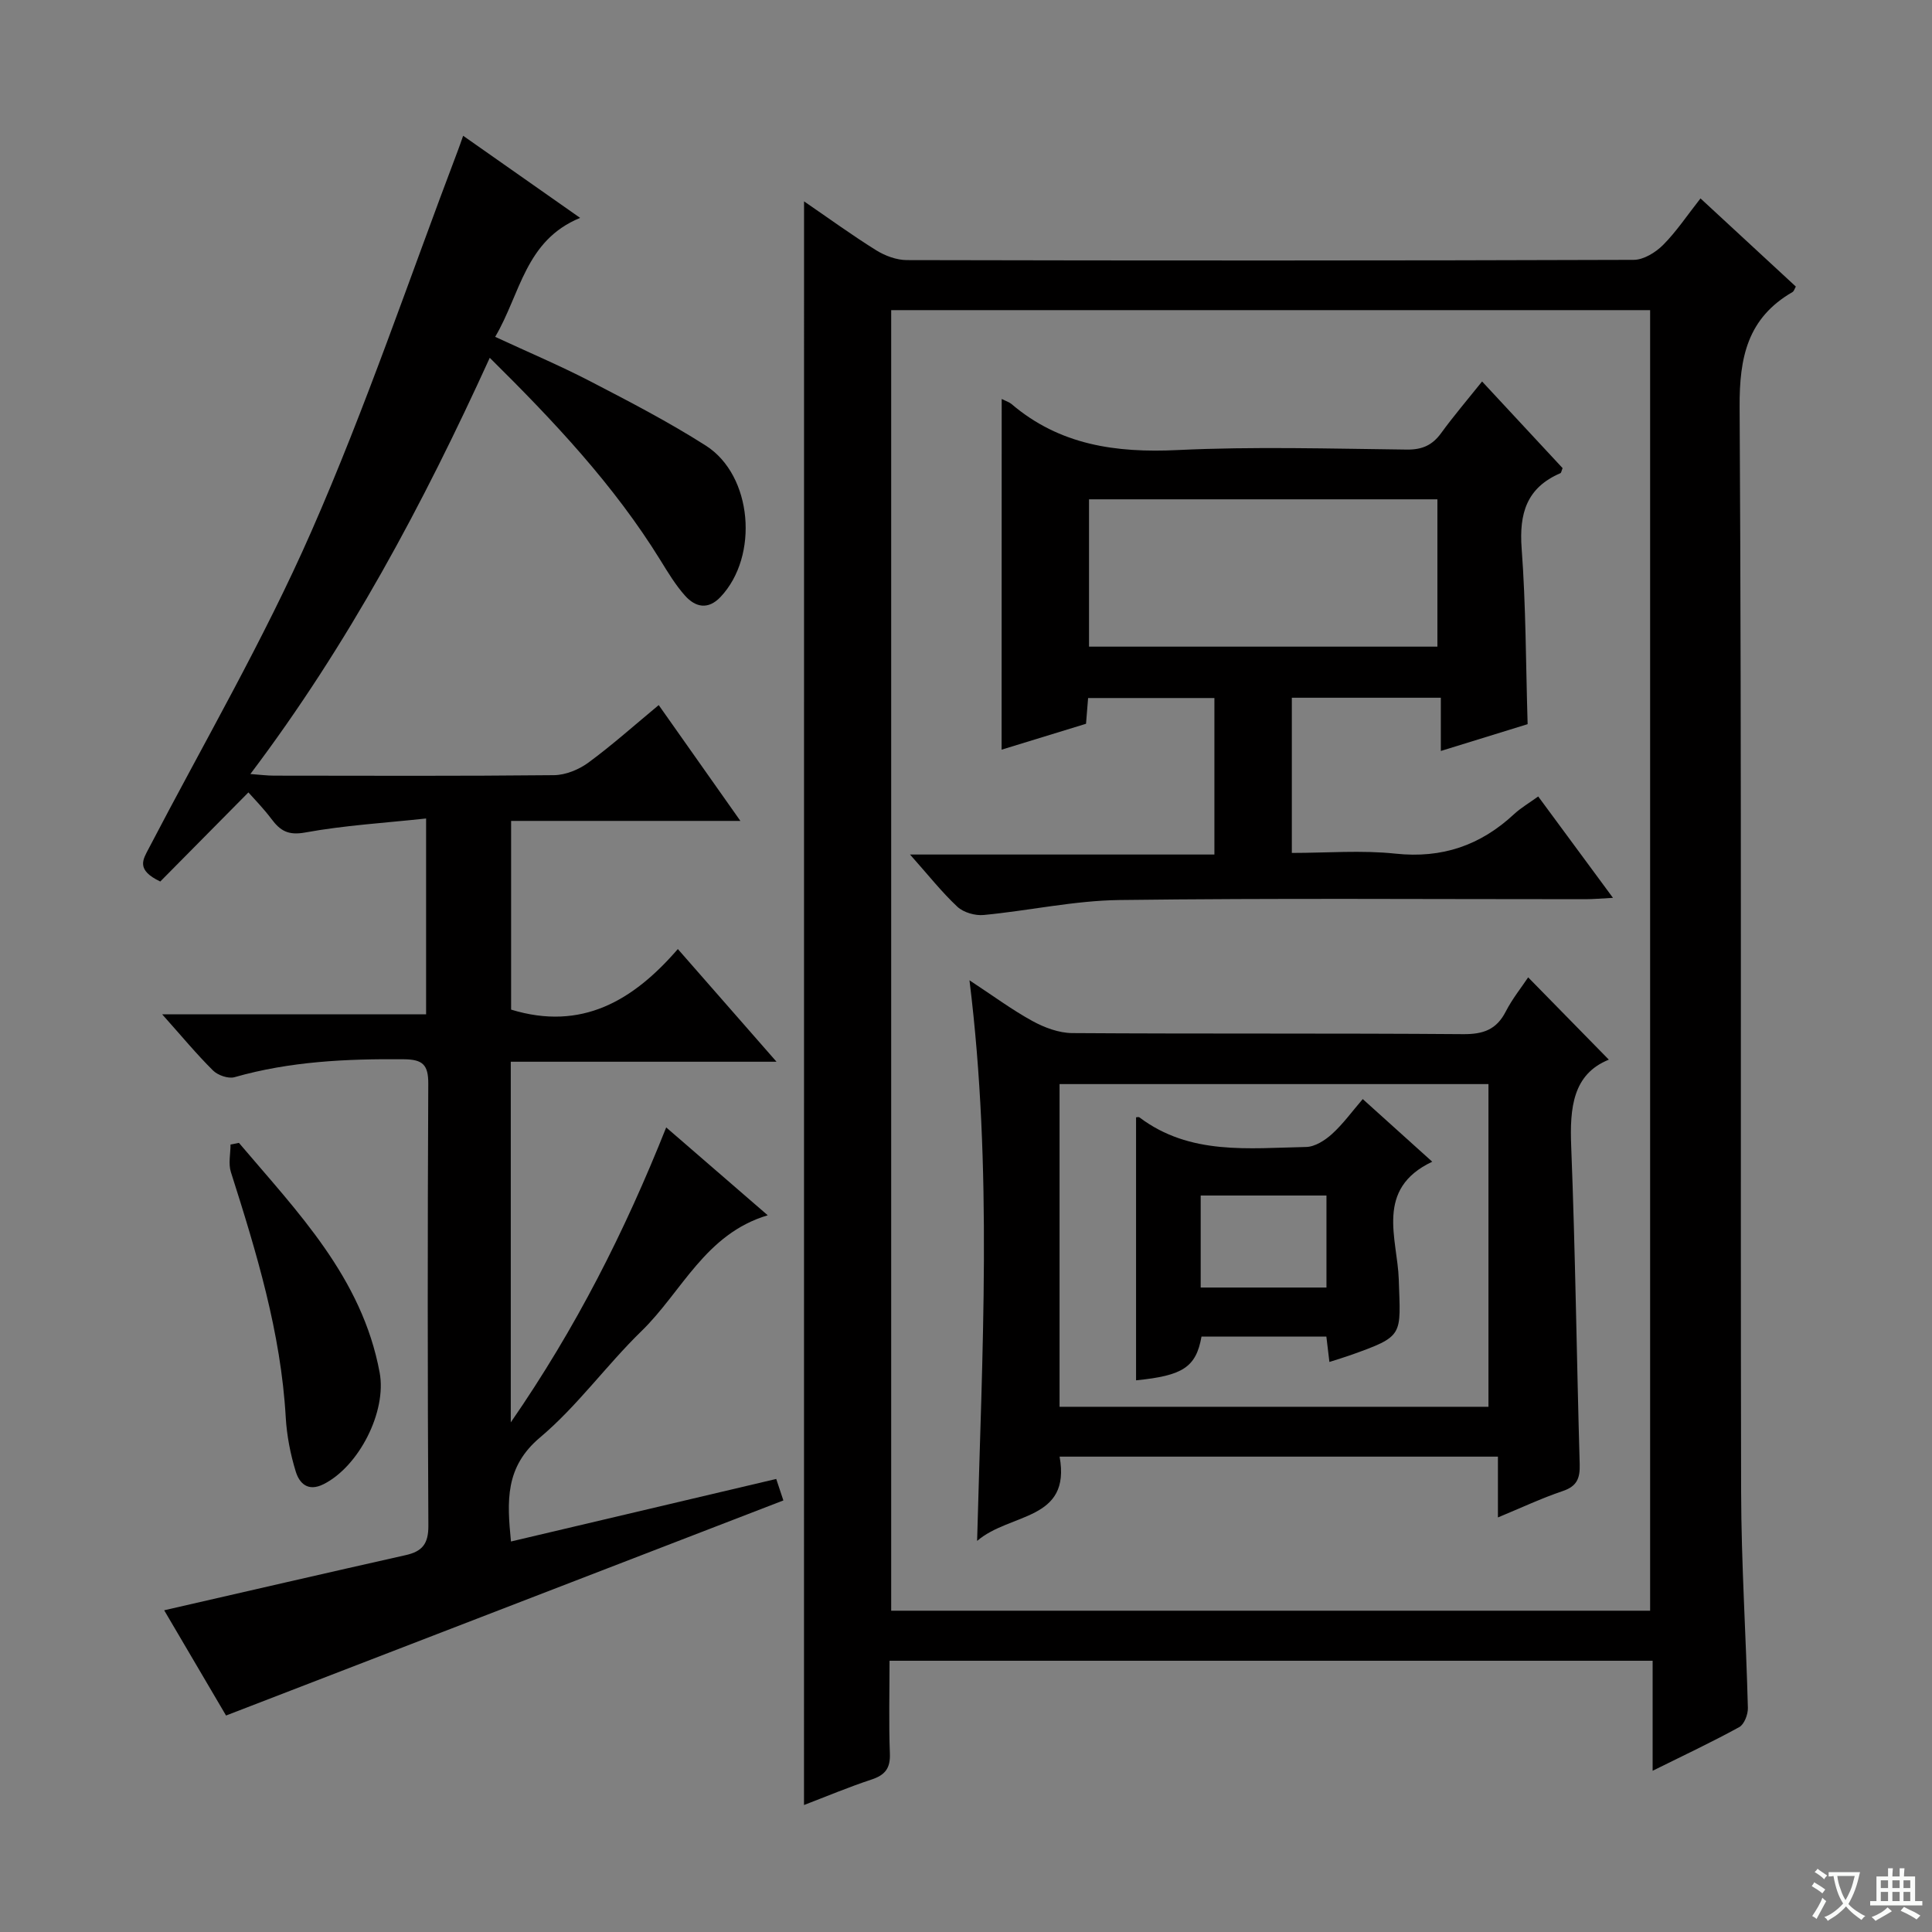 <svg enable-background="new 0 0 400 400" viewBox="0 0 400 400" xmlns="http://www.w3.org/2000/svg"><rect x="0" y="0" width="400" height="400" fill="#808080" stroke="none"/><path d="m377.9 391.2c-.2.3-.4.5-.6.8-.7-.6-1.4-1-2.2-1.5.2-.3.4-.5.5-.8.6.4 1.4.8 2.3 1.5zm-1.8 6.1c-.2-.2-.5-.4-.9-.6.4-.6.8-1.2 1.2-1.9s.7-1.3.9-1.9c.3.3.5.5.8.7-.7 1.3-1.4 2.6-2 3.7zm2.2-9c-.3.3-.5.5-.6.8-.6-.6-1.3-1.1-2-1.5.3-.3.5-.5.6-.7.6.5 1.3.9 2 1.4zm.3.2v-.9h2 4.5c-.3 1.3-.6 2.5-1 3.6s-.9 2.1-1.4 3c.4.5 1 1 1.6 1.4s1.2.8 1.9 1.1c-.3.2-.5.4-.8.8-.4-.3-1-.7-1.6-1.2s-1.2-1.1-1.6-1.6c-.5.6-1.1 1.1-1.7 1.6s-1.4.9-2.1 1.4c-.1-.3-.3-.5-.7-.8.6-.2 1.2-.5 1.9-1s1.4-1.1 2-1.8c-.5-.8-.9-1.6-1.2-2.5s-.6-2-.8-3.2c-.4.1-.7.1-1 .1zm2.5 2.7c.3 1 .7 1.7 1 2.2.3-.5.6-1.1 1-2s.6-1.9.9-3h-3.2-.4c.1.9.3 1.8.7 2.8z" fill="#fafbfa"/><path d="m396.5 388.5v1.5 3.6h1.5v.9c-.4 0-1 0-1.7 0h-7.9c-.5 0-.9 0-1.2 0v-.9h1.3v-3.5c0-.7 0-1.2 0-1.6h2.4c0-.8 0-1.4 0-1.7h1c0 .3-.1.8-.1 1.7h1.5c0-.8 0-1.4 0-1.7h1c0 .3-.1.9-.1 1.7zm-8.2 9.2c-.2-.3-.5-.5-.8-.8.8-.3 1.4-.6 1.9-.9s1-.7 1.4-1.1c.3.3.6.5.9.8-1.6 1-2.8 1.6-3.4 2zm2.6-6.8v-1.6h-1.5v1.6zm0 2.7v-1.9h-1.5v1.9zm2.4-2.7v-1.6h-1.5v1.6zm0 2.7v-1.9h-1.5v1.9zm.2 2 .7-.8c.4.2.9.5 1.6.8s1.3.7 1.8 1c-.3.3-.5.5-.8.8-.4-.3-1.5-1-3.3-1.8zm2-4.7v-1.6h-1.4v1.6zm0 2.7v-1.9h-1.4v1.9z" fill="#fafbfa"/><g fill="#010000"><path d="m166.47 41.69c5.14 3.52 9.93 7.01 14.94 10.13 1.85 1.15 4.23 2.03 6.37 2.03 50.16.11 100.32.12 150.47-.05 2.05-.01 4.52-1.53 6.06-3.07 2.77-2.78 4.98-6.12 7.76-9.65 6.75 6.24 13.19 12.2 19.74 18.25-.24.41-.37.95-.7 1.14-9.28 5.38-11.01 13.46-10.94 23.82.44 74.82.15 149.64.31 224.46.03 14.96 1.02 29.91 1.4 44.87.03 1.34-.75 3.39-1.79 3.96-5.64 3.1-11.47 5.83-17.93 9.04 0-7.93 0-15.15 0-22.78-52.86 0-105.21 0-157.99 0 0 6.61-.17 12.92.07 19.21.12 3.04-.98 4.45-3.79 5.38-4.7 1.55-9.27 3.47-13.99 5.28.01-110.78.01-221.08.01-332.02zm18.04 22.52v269.27h157.13c0-89.92 0-179.49 0-269.27-52.43 0-104.55 0-157.13 0z"/><path d="m33.58 210.01h54.64c0-13.45 0-26.51 0-40.55-8.64.93-16.93 1.42-25.04 2.9-3.51.64-5.16-.36-6.98-2.8-1.69-2.25-3.69-4.27-4.77-5.5-6.15 6.22-12.2 12.34-18.25 18.45-5.07-2.42-3.59-4.53-2.39-6.83 11.36-21.81 23.8-43.15 33.66-65.62 11.33-25.78 20.35-52.57 30.36-78.93.29-.75.54-1.51 1.08-3.02 8 5.62 15.67 10.99 24.22 17-11.39 4.67-12.33 15.7-17.59 24.63 6.85 3.18 13.39 5.94 19.68 9.2 8.1 4.2 16.24 8.42 23.93 13.32 9.68 6.16 11.04 22.89 3.05 31.33-2.57 2.72-5.19 2.14-7.33-.24-1.98-2.21-3.54-4.81-5.11-7.35-9.61-15.57-22.02-28.75-35.34-41.92-13.83 30.35-29.27 59.29-49.56 86.17 2.01.15 3.44.34 4.88.34 19.33.02 38.66.1 57.99-.1 2.4-.03 5.14-1.15 7.11-2.6 4.94-3.63 9.53-7.74 14.56-11.91 5.64 7.99 11.04 15.66 16.91 23.98-16.24 0-31.65 0-47.47 0v39.07c14.6 4.47 25.28-1.85 34.52-12.54 6.84 7.81 13.28 15.17 20.43 23.33-18.85 0-36.82 0-55.02 0v74.67c13.53-19.59 23.58-39.48 32.18-61.07 7.16 6.2 13.86 11.99 21.02 18.19-12.95 3.86-17.75 15.82-26.13 23.97-7.27 7.07-13.29 15.53-21 22.02-7.29 6.14-6.85 13.18-6.03 21.55 18.36-4.33 36.4-8.59 54.92-12.95.52 1.55 1.06 3.18 1.48 4.45-38.52 14.87-76.71 29.6-115.39 44.53-4-6.8-8.59-14.62-12.81-21.79 16.82-3.85 33.41-7.69 50.02-11.42 3.42-.77 4.7-2.34 4.68-6.09-.17-30.49-.17-60.99-.02-91.48.02-3.96-1.14-5.06-5.07-5.09-11.85-.11-23.56.43-35.05 3.71-1.28.36-3.44-.39-4.44-1.38-3.43-3.4-6.51-7.13-10.53-11.63z"/><path d="m49.47 236.62c12.13 14.32 25.48 27.88 29.13 47.54 1.51 8.12-4.31 19.47-11.62 23.13-3.26 1.63-5.01-.22-5.75-2.63-1.11-3.61-1.85-7.43-2.07-11.2-1-17.58-6.07-34.2-11.36-50.81-.55-1.73-.07-3.78-.07-5.69.58-.11 1.16-.23 1.74-.34z"/><path d="m207.39 82.6c.91.46 1.55.65 2.02 1.04 9.99 8.52 21.62 10.15 34.38 9.54 15.79-.76 31.65-.28 47.47-.1 3.19.04 5.29-.9 7.12-3.42 2.53-3.48 5.34-6.77 8.47-10.68 5.75 6.19 11.25 12.11 16.67 17.94-.23.54-.27.97-.46 1.05-6.98 3-8.56 8.33-8.02 15.58.89 11.91.86 23.89 1.24 36.38-5.44 1.68-11.4 3.52-17.97 5.55 0-3.87 0-7.25 0-11.02-10.52 0-20.54 0-30.85 0v32.13c7.26 0 14.44-.6 21.48.15 9.63 1.02 17.57-1.71 24.52-8.17 1.45-1.34 3.2-2.36 5.01-3.67 5.02 6.8 9.93 13.46 15.48 20.99-2.38.12-4.05.28-5.72.28-32.15.01-64.31-.24-96.46.17-9.38.12-18.73 2.21-28.12 3.1-1.77.17-4.16-.52-5.43-1.7-3.26-3.05-6.06-6.61-9.81-10.82h63.02c0-11.17 0-21.57 0-32.4-8.58 0-17.26 0-26.15 0-.14 1.73-.27 3.35-.43 5.33-5.78 1.77-11.58 3.55-17.48 5.36.02-24.31.02-48.19.02-72.61zm90.21 51.28c0-10.51 0-20.55 0-30.5-24.3 0-48.2 0-72.13 0v30.5z"/><path d="m333.09 219.39c-7.44 3-8.11 9.94-7.79 17.95.86 21.93 1.13 43.89 1.76 65.84.08 2.89-.57 4.54-3.52 5.53-4.37 1.47-8.57 3.46-13.41 5.46 0-4.4 0-8.29 0-12.59-30.33 0-60.21 0-90.75 0 2.42 13.37-10.25 11.57-17.08 17.45 1.02-39.04 3.26-76.98-1.58-116.07 4.91 3.22 8.81 6.12 13.03 8.43 2.48 1.36 5.48 2.48 8.25 2.5 26.98.18 53.97.01 80.95.22 4.16.03 6.88-.94 8.8-4.68 1.35-2.63 3.25-4.99 4.64-7.08 5.63 5.75 11.13 11.36 16.7 17.04zm-113.72 71.87h88.8c0-22.53 0-44.72 0-66.81-29.82 0-59.22 0-88.8 0z"/><path d="m282.14 227.55c4.9 4.41 9.43 8.49 14.39 12.97-11.96 5.64-7.19 15.99-6.93 24.37.37 11.71 1.19 11.69-10 15.68-1.38.49-2.79.9-4.36 1.41-.22-1.86-.42-3.48-.63-5.26-8.75 0-17.33 0-25.85 0-1.13 6.35-3.87 8.1-13.55 9.06 0-18.14 0-36.3 0-54.45.11 0 .52-.13.71.02 10.45 7.88 22.62 6.35 34.49 6.12 1.83-.03 3.93-1.38 5.38-2.7 2.29-2.08 4.14-4.65 6.35-7.22zm-7.51 39.02c0-6.69 0-12.79 0-19.05-8.86 0-17.41 0-26.04 0v19.05z"/></g></svg>
